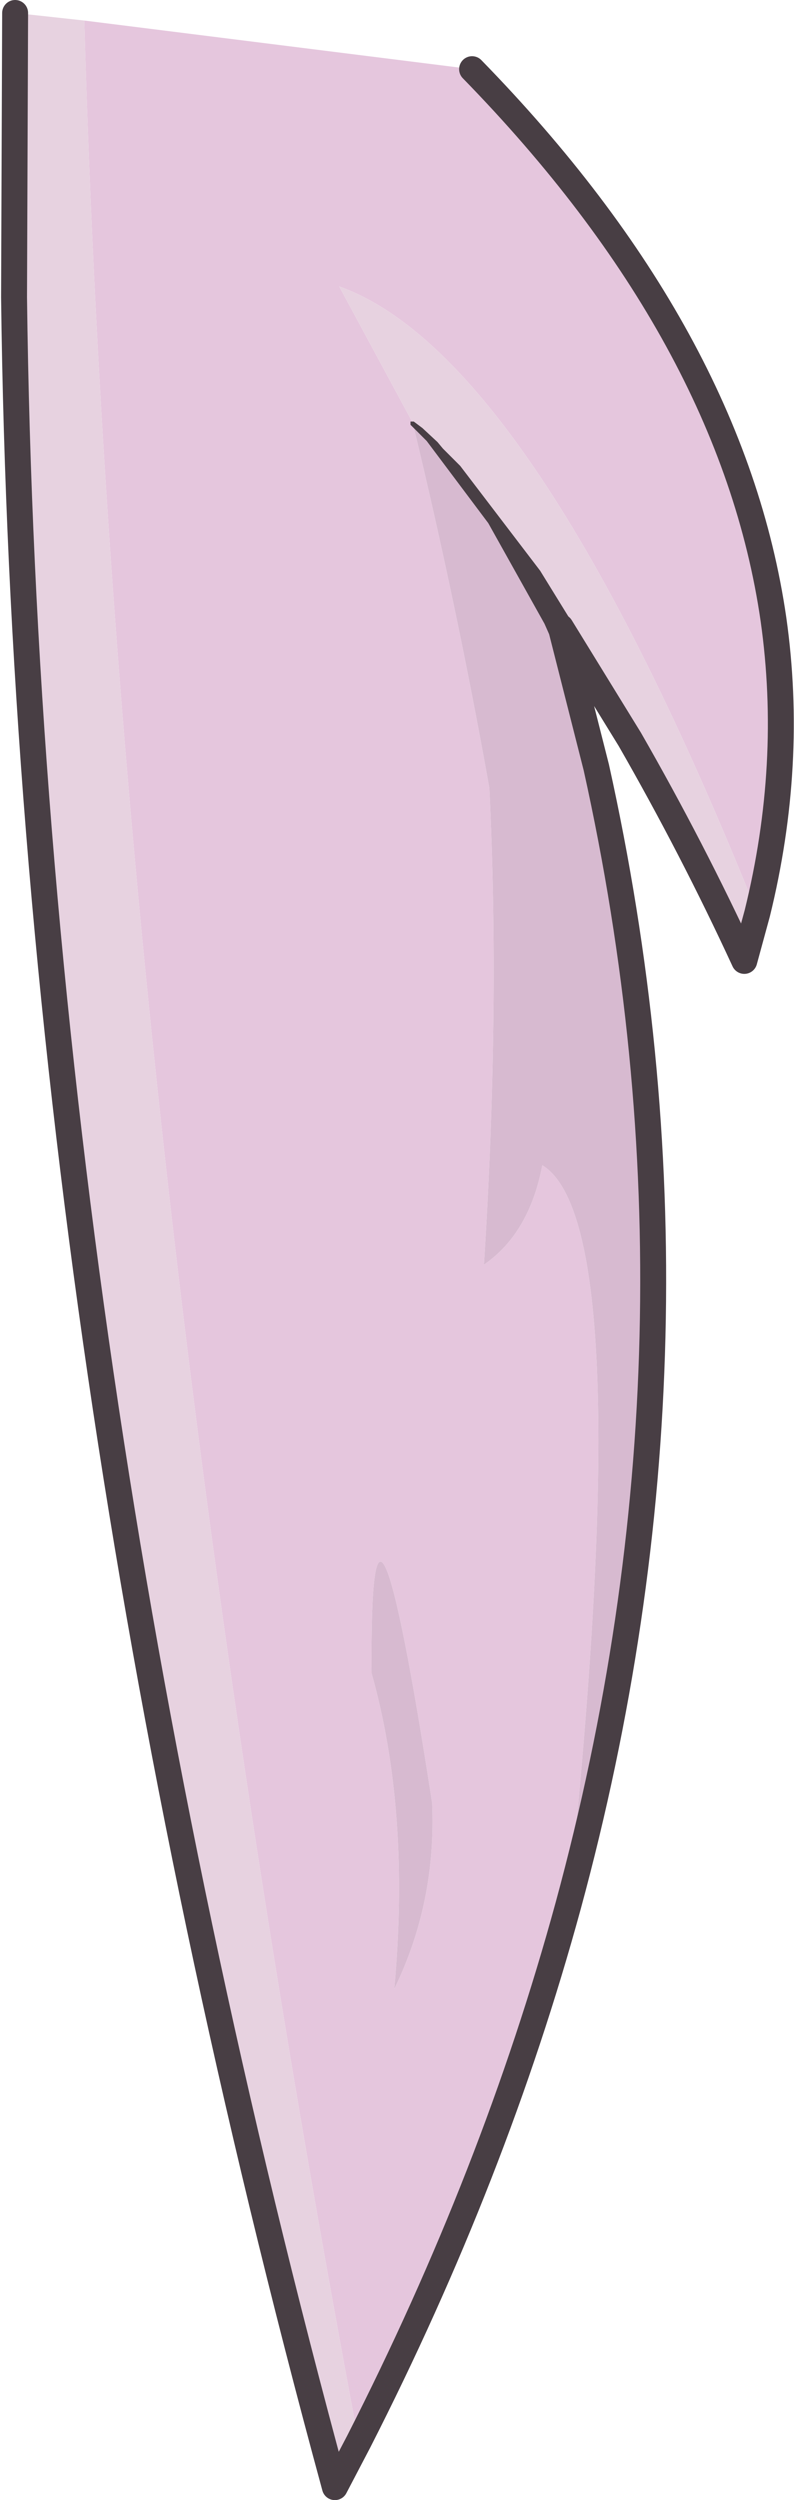 <?xml version="1.0" encoding="UTF-8" standalone="no"?>
<svg xmlns:xlink="http://www.w3.org/1999/xlink" height="115.65px" width="36.75px" xmlns="http://www.w3.org/2000/svg">
  <g transform="matrix(1.0, 0.0, 0.0, 1.0, 13.75, 53.1)">
    <path d="M21.3 -10.85 Q10.95 -36.65 1.95 -39.85 L5.35 -33.55 Q7.4 -25.05 8.9 -16.65 9.4 -6.4 8.65 5.4 10.75 3.95 11.35 0.8 15.85 3.55 12.55 35.05 9.15 47.5 2.85 59.85 -8.35 0.45 -9.85 -52.15 L8.1 -49.9 Q20.15 -37.55 22.05 -24.45 23.0 -17.75 21.3 -10.85 M4.5 38.9 Q6.45 34.9 6.25 30.3 3.35 11.55 3.45 24.3 5.25 30.7 4.5 38.9" fill="#e5c6dd" fill-rule="evenodd" stroke="none"/>
    <path d="M5.35 -33.55 L1.95 -39.85 Q10.95 -36.65 21.3 -10.85 L20.7 -8.65 Q18.3 -13.85 15.4 -18.9 L12.2 -24.1 Q8.6 -30.7 5.35 -33.55 M-9.85 -52.15 Q-8.35 0.45 2.85 59.85 L1.75 61.95 Q-12.5 9.65 -13.1 -39.35 L-13.05 -52.5 -9.85 -52.15" fill="#e7d2e0" fill-rule="evenodd" stroke="none"/>
    <path d="M12.55 35.05 Q15.85 3.55 11.35 0.8 10.75 3.95 8.65 5.4 9.4 -6.4 8.9 -16.65 7.4 -25.05 5.35 -33.55 8.6 -30.7 12.2 -24.1 L13.85 -17.6 Q19.7 8.75 12.55 35.05 M4.5 38.9 Q5.25 30.7 3.45 24.3 3.35 11.55 6.25 30.3 6.45 34.9 4.5 38.9" fill="#d7bad0" fill-rule="evenodd" stroke="none"/>
    <path d="M21.3 -10.85 Q23.0 -17.75 22.05 -24.45 20.15 -37.55 8.1 -49.9 M2.85 59.85 Q9.15 47.5 12.55 35.05 19.7 8.75 13.85 -17.6 L12.2 -24.1 15.4 -18.9 Q18.3 -13.85 20.7 -8.65 L21.3 -10.85 M-13.05 -52.5 L-13.1 -39.35 Q-12.5 9.65 1.75 61.95 L2.85 59.85" fill="none" stroke="#483e44" stroke-linecap="round" stroke-linejoin="round" stroke-width="1.2"/>
    <path d="M5.25 -33.45 L5.25 -33.6 5.4 -33.6 5.8 -33.3 6.5 -32.65 6.75 -32.35 7.55 -31.55 11.25 -26.7 12.7 -24.35 12.75 -24.3 Q12.95 -23.75 12.45 -23.5 11.95 -23.25 11.65 -23.8 L11.45 -24.25 8.85 -28.9 6.0 -32.7 5.25 -33.45" fill="#483e44" fill-rule="evenodd" stroke="none"/>
  </g>
</svg>
